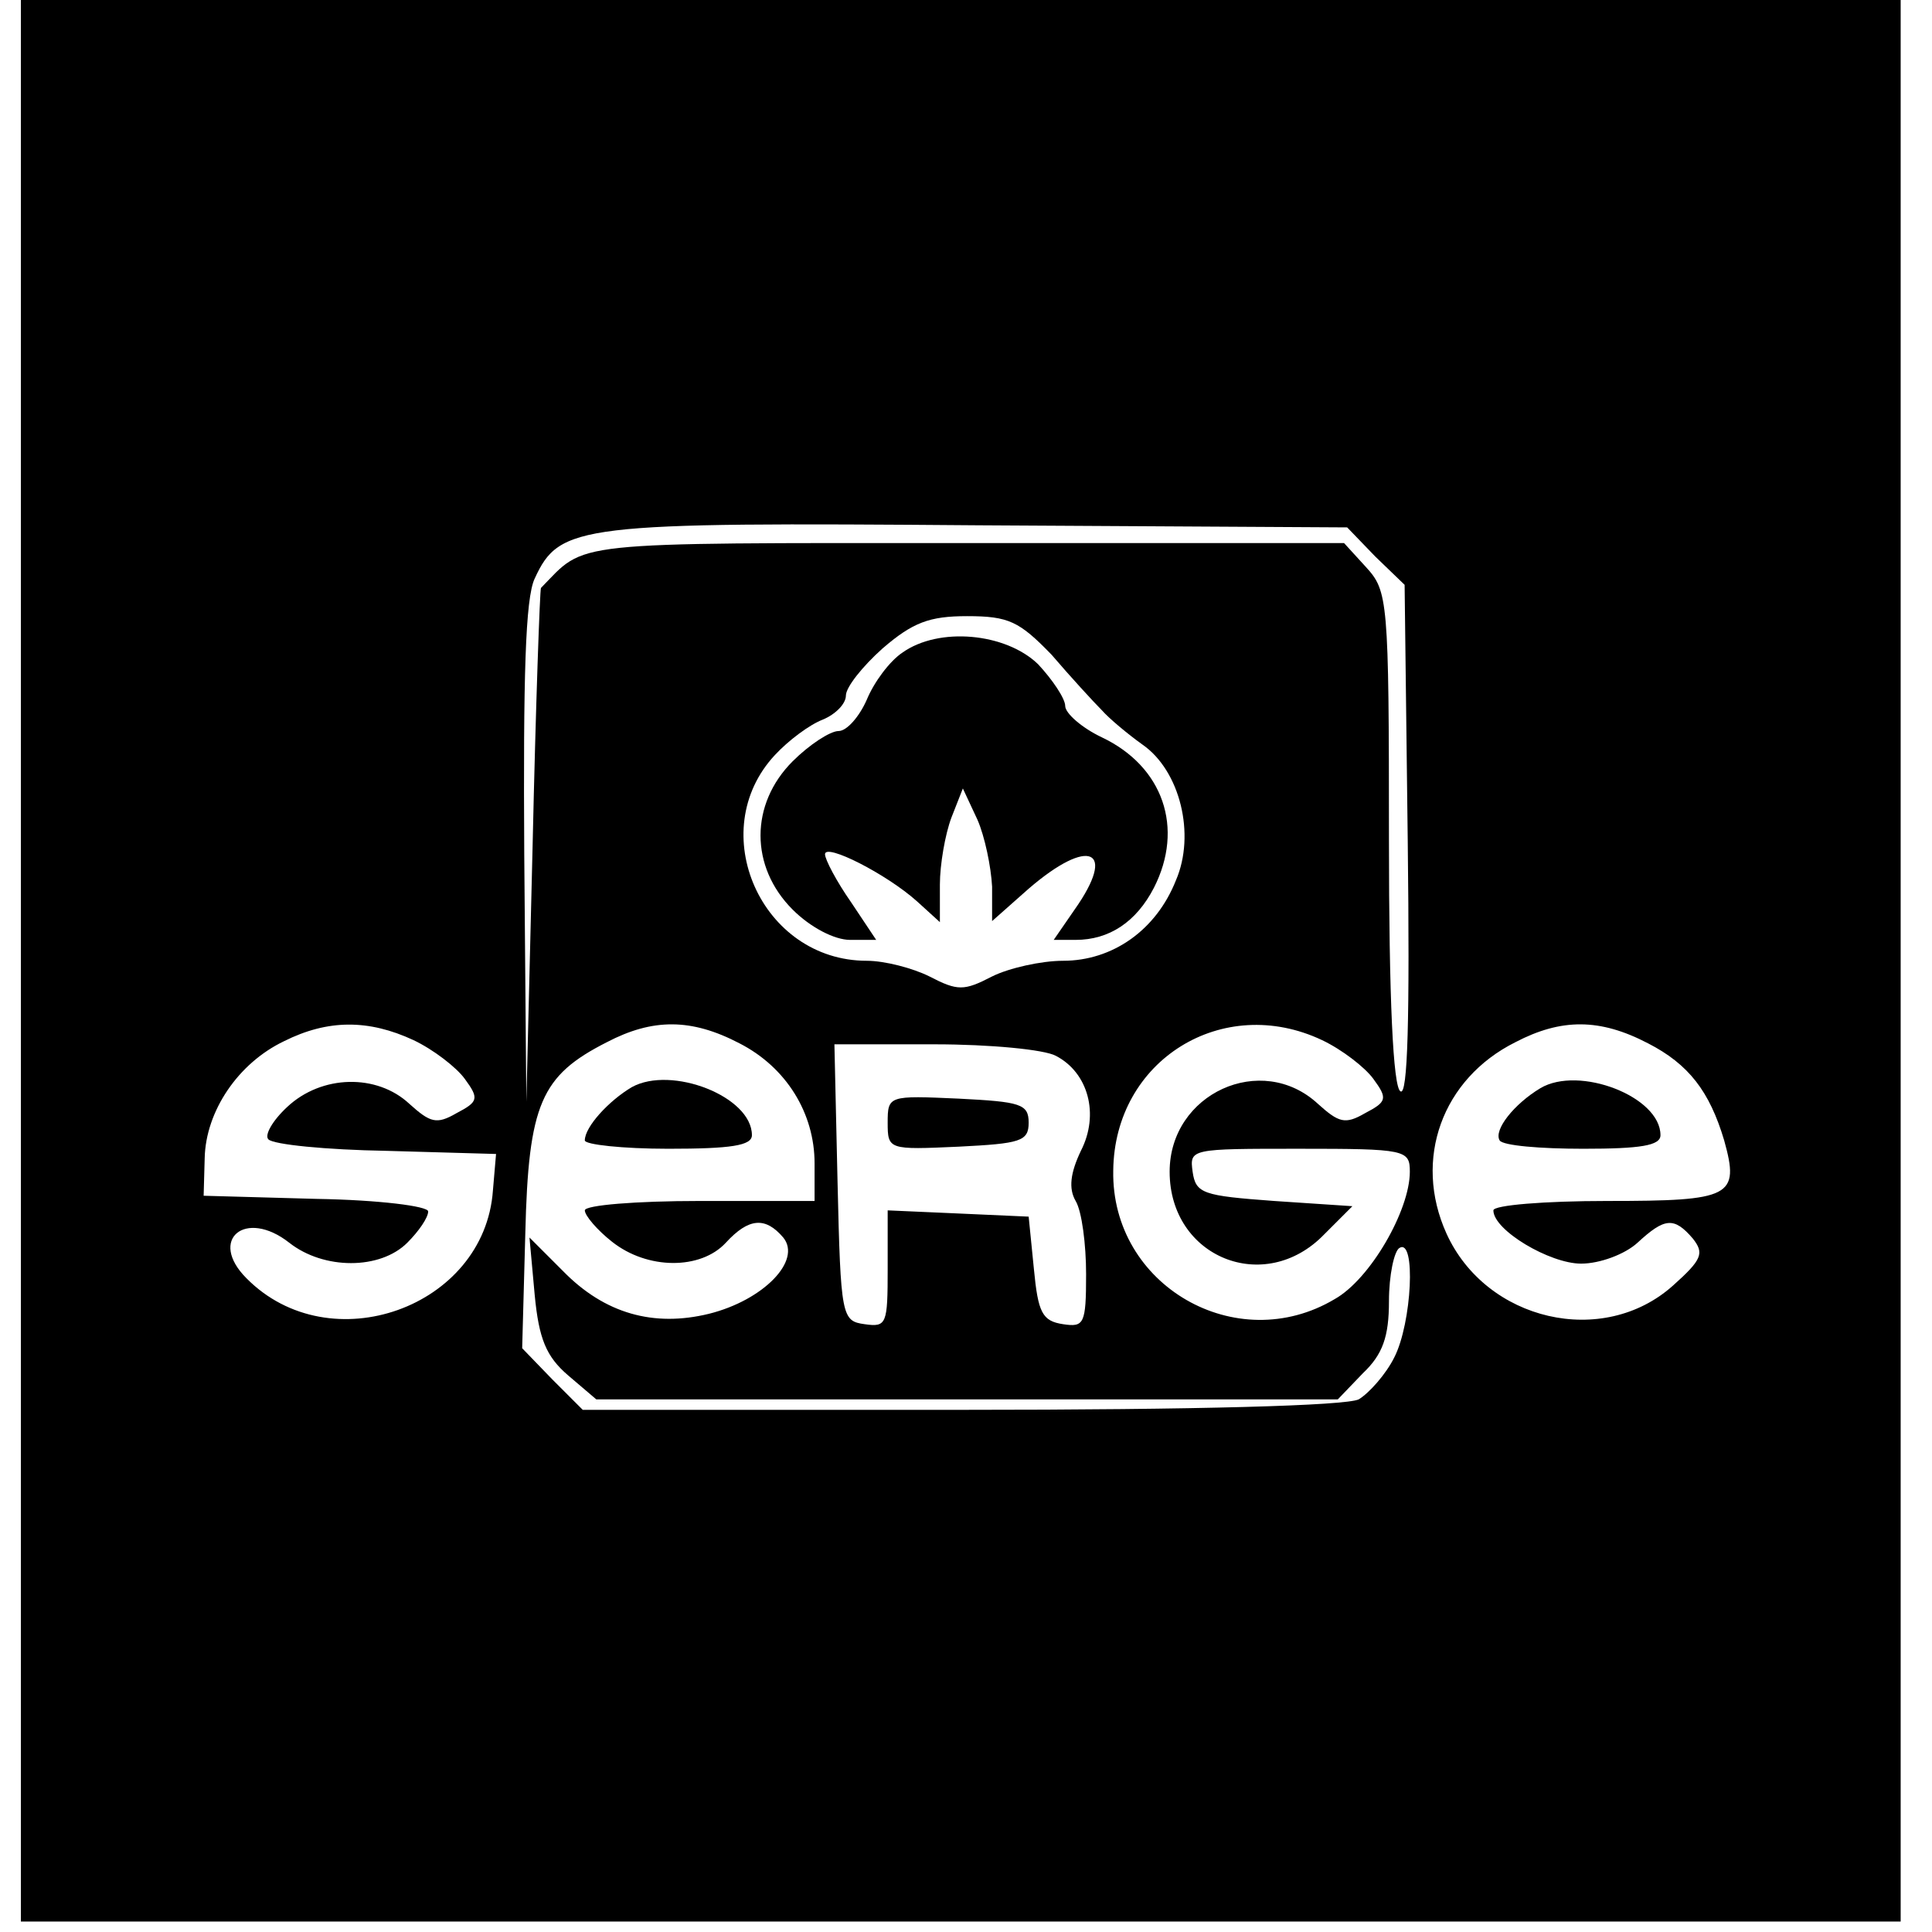 <?xml version="1.0" standalone="no"?>
<!DOCTYPE svg PUBLIC "-//W3C//DTD SVG 20010904//EN"
 "http://www.w3.org/TR/2001/REC-SVG-20010904/DTD/svg10.dtd">
<svg version="1.0" xmlns="http://www.w3.org/2000/svg"
 width="185pt" height="185pt" viewBox="0 0 185 185"
 preserveAspectRatio="xMidYMid meet">
<g transform="translate(0,185) scale(0.1,-0.1)"
fill="#000000" stroke="none">
<path d="M20 930 l0 -920 900 0 900 0 0 920 0 920 -900 0 -900 0 0 -920z
m1297 387 l28 -27 3 -246 c2 -170 0 -244 -7 -239 -7 4 -11 88 -11 242 0 229
-1 237 -22 260 l-21 23 -362 0 c-386 0 -363 2 -407 -43 -1 -1 -5 -112 -8 -247
l-6 -245 -2 237 c-1 170 1 245 10 264 24 52 42 54 425 51 l353 -2 27 -28z
m-310 -94 c18 -21 40 -45 48 -53 7 -8 25 -23 39 -33 36 -25 51 -86 32 -130
-19 -48 -61 -77 -108 -77 -21 0 -52 -7 -68 -15 -27 -14 -33 -14 -60 0 -16 8
-43 15 -60 15 -101 0 -156 124 -88 197 13 14 33 29 46 34 12 5 22 15 22 23 0
8 16 28 35 45 29 25 45 31 81 31 40 0 50 -5 81 -37z m-611 -369 c19 -9 41 -26
49 -37 14 -19 13 -22 -8 -33 -19 -11 -25 -9 -45 9 -31 29 -84 28 -117 -3 -14
-13 -22 -27 -18 -31 5 -5 55 -10 113 -11 l105 -3 -3 -35 c-8 -112 -156 -165
-236 -84 -37 37 -1 67 41 34 33 -26 87 -26 113 0 11 11 20 24 20 30 0 5 -47
11 -107 12 l-108 3 1 36 c1 45 32 91 76 112 42 21 81 21 124 1z m312 -3 c45
-23 72 -67 72 -115 l0 -36 -110 0 c-61 0 -110 -4 -110 -9 0 -5 12 -19 26 -30
34 -27 85 -27 109 -1 22 24 38 25 55 5 18 -22 -19 -60 -71 -73 -53 -13 -100 0
-140 41 l-32 32 5 -55 c4 -42 11 -59 32 -77 l27 -23 355 0 355 0 24 25 c19 18
25 35 25 69 0 25 5 48 10 51 16 10 12 -72 -5 -105 -8 -16 -24 -34 -34 -40 -13
-6 -152 -10 -381 -10 l-362 0 -29 29 -29 30 3 110 c3 124 15 151 78 183 44 23
81 23 127 -1z m558 3 c19 -9 41 -26 49 -37 14 -19 13 -22 -8 -33 -19 -11 -25
-9 -45 9 -54 50 -142 10 -142 -65 0 -82 91 -119 148 -60 l27 27 -75 5 c-68 5
-75 7 -78 28 -3 22 -2 22 102 22 102 0 106 -1 106 -22 0 -37 -38 -103 -72
-122 -94 -56 -214 13 -212 123 1 106 105 170 200 125z m312 -3 c39 -20 59 -46
73 -93 15 -54 7 -58 -112 -58 -60 0 -109 -4 -109 -9 0 -19 54 -51 84 -51 18 0
42 9 54 20 26 24 35 25 53 4 11 -14 9 -20 -19 -45 -67 -60 -179 -34 -217 50
-32 71 -4 148 66 183 44 23 81 23 127 -1z m-567 -12 c31 -16 42 -56 24 -91
-10 -21 -12 -36 -5 -48 6 -10 10 -42 10 -70 0 -48 -2 -51 -22 -48 -20 3 -24
11 -28 53 l-5 50 -67 3 -68 3 0 -56 c0 -53 -1 -56 -22 -53 -22 3 -23 7 -26
136 l-3 132 96 0 c53 0 105 -5 116 -11z"/>
<path d="M864 1225 c-12 -8 -27 -28 -34 -45 -7 -16 -19 -30 -27 -30 -8 0 -28
-13 -44 -29 -41 -41 -41 -101 0 -142 17 -17 40 -29 55 -29 l25 0 -24 36 c-14
20 -25 41 -25 46 0 11 59 -19 88 -45 l22 -20 0 36 c0 19 5 48 11 64 l11 28 14
-30 c7 -16 13 -45 14 -64 l0 -33 35 31 c58 50 85 38 44 -20 l-20 -29 21 0 c32
0 58 17 75 50 29 57 9 116 -50 144 -19 9 -35 23 -35 30 0 7 -12 25 -26 40 -31
30 -95 36 -130 11z"/>
<path d="M605 809 c-22 -13 -45 -38 -45 -51 0 -4 36 -8 80 -8 60 0 80 3 80 13
0 37 -77 67 -115 46z"/>
<path d="M1475 808 c-25 -15 -45 -40 -39 -50 3 -5 39 -8 80 -8 55 0 74 3 74
13 0 37 -78 67 -115 45z"/>
<path d="M850 775 c0 -26 1 -26 68 -23 59 3 67 5 67 23 0 18 -8 20 -67 23 -67
3 -68 3 -68 -23z"/>
</g>
</svg>
